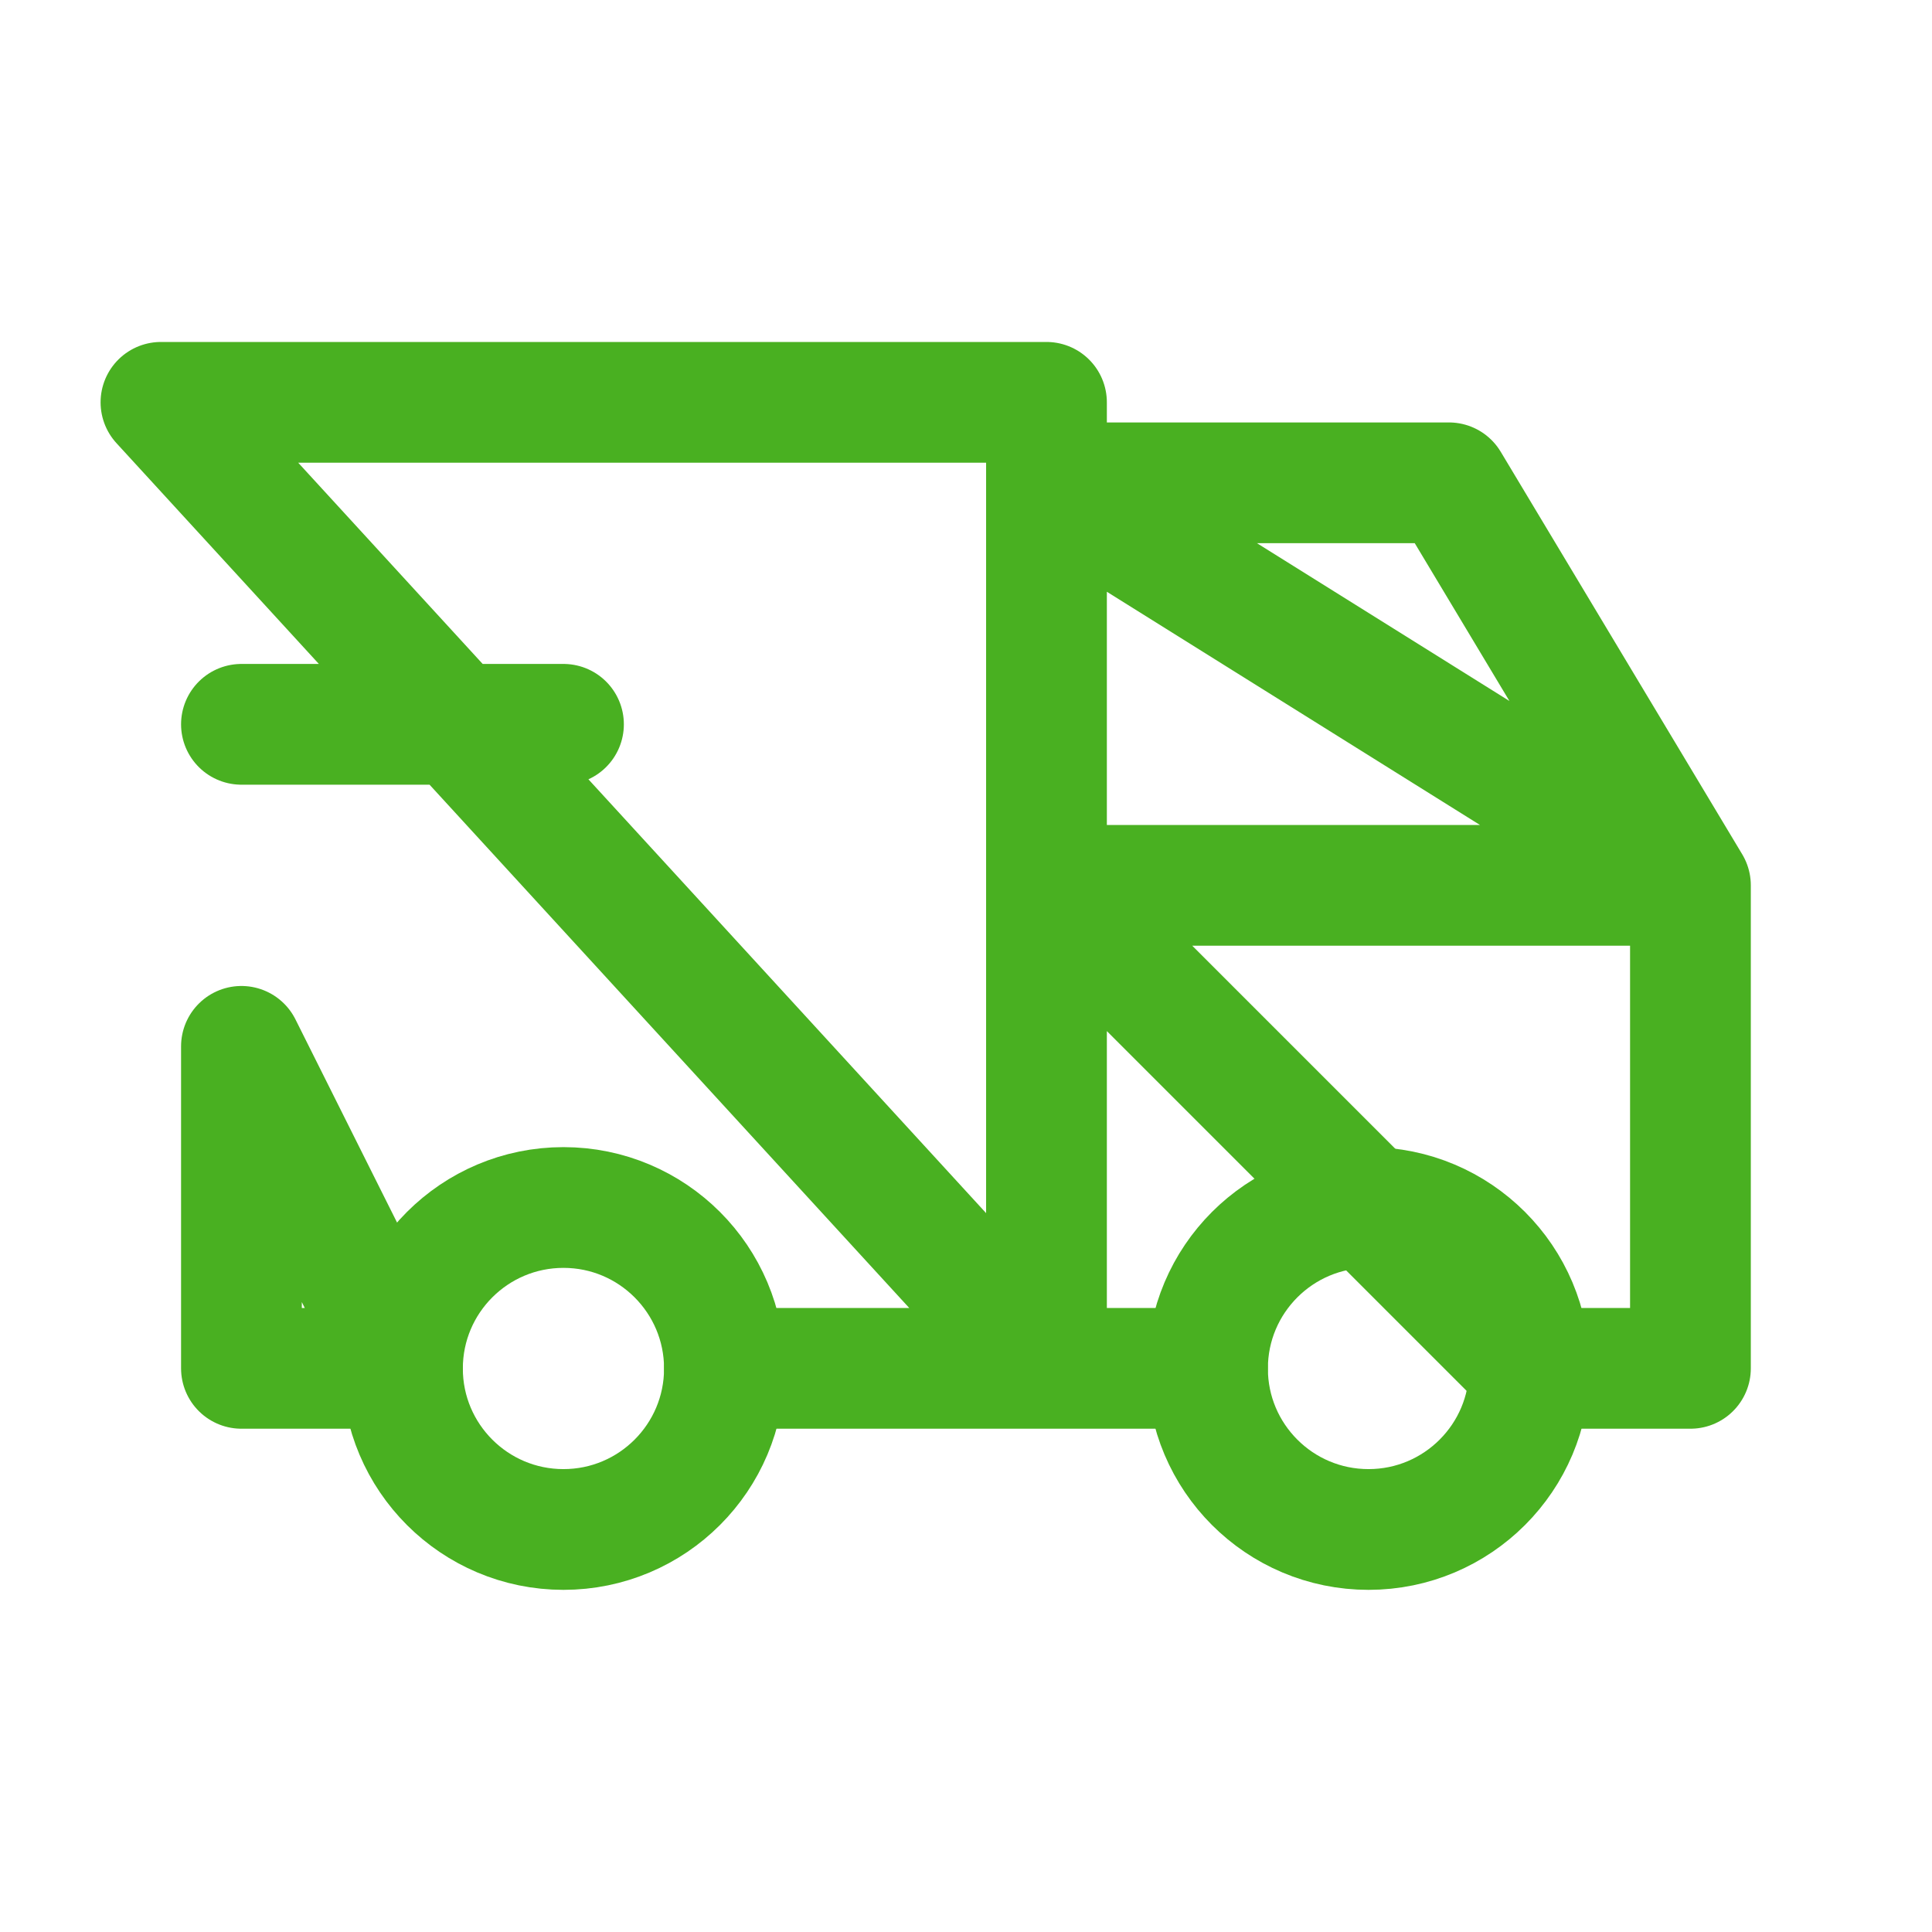 <svg width="32" height="32" viewBox="0 0 32 32" fill="none" xmlns="http://www.w3.org/2000/svg">
<g id="tabler:truck-delivery">
<g id="Group">
<path id="Vector" d="M9.333 25.333C10.805 25.333 11.999 24.139 11.999 22.667C11.999 21.194 10.805 20 9.333 20C7.86 20 6.666 21.194 6.666 22.667C6.666 24.139 7.86 25.333 9.333 25.333Z" stroke="#49B021" stroke-width="2" stroke-linecap="round" stroke-linejoin="round"/>
<path id="Vector_2" d="M22.667 25.333C24.139 25.333 25.333 24.139 25.333 22.667C25.333 21.194 24.139 20 22.667 20C21.194 20 20 21.194 20 22.667C20 24.139 21.194 25.333 22.667 25.333Z" stroke="#49B021" stroke-width="2" stroke-linecap="round" stroke-linejoin="round"/>
<path id="Vector_3" d="M3.999 11.997H9.333M6.666 22.664H3.999V17.331L6.666 22.664ZM2.666 6.664H17.333V22.664L2.666 6.664ZM11.999 22.664H19.999H11.999ZM25.333 22.664H27.999V14.664H17.333L25.333 22.664ZM17.333 7.997H23.999L27.999 14.664L17.333 7.997Z" stroke="#49B021" stroke-width="2" stroke-linecap="round" stroke-linejoin="round"/>
</g>
</g>
</svg>
